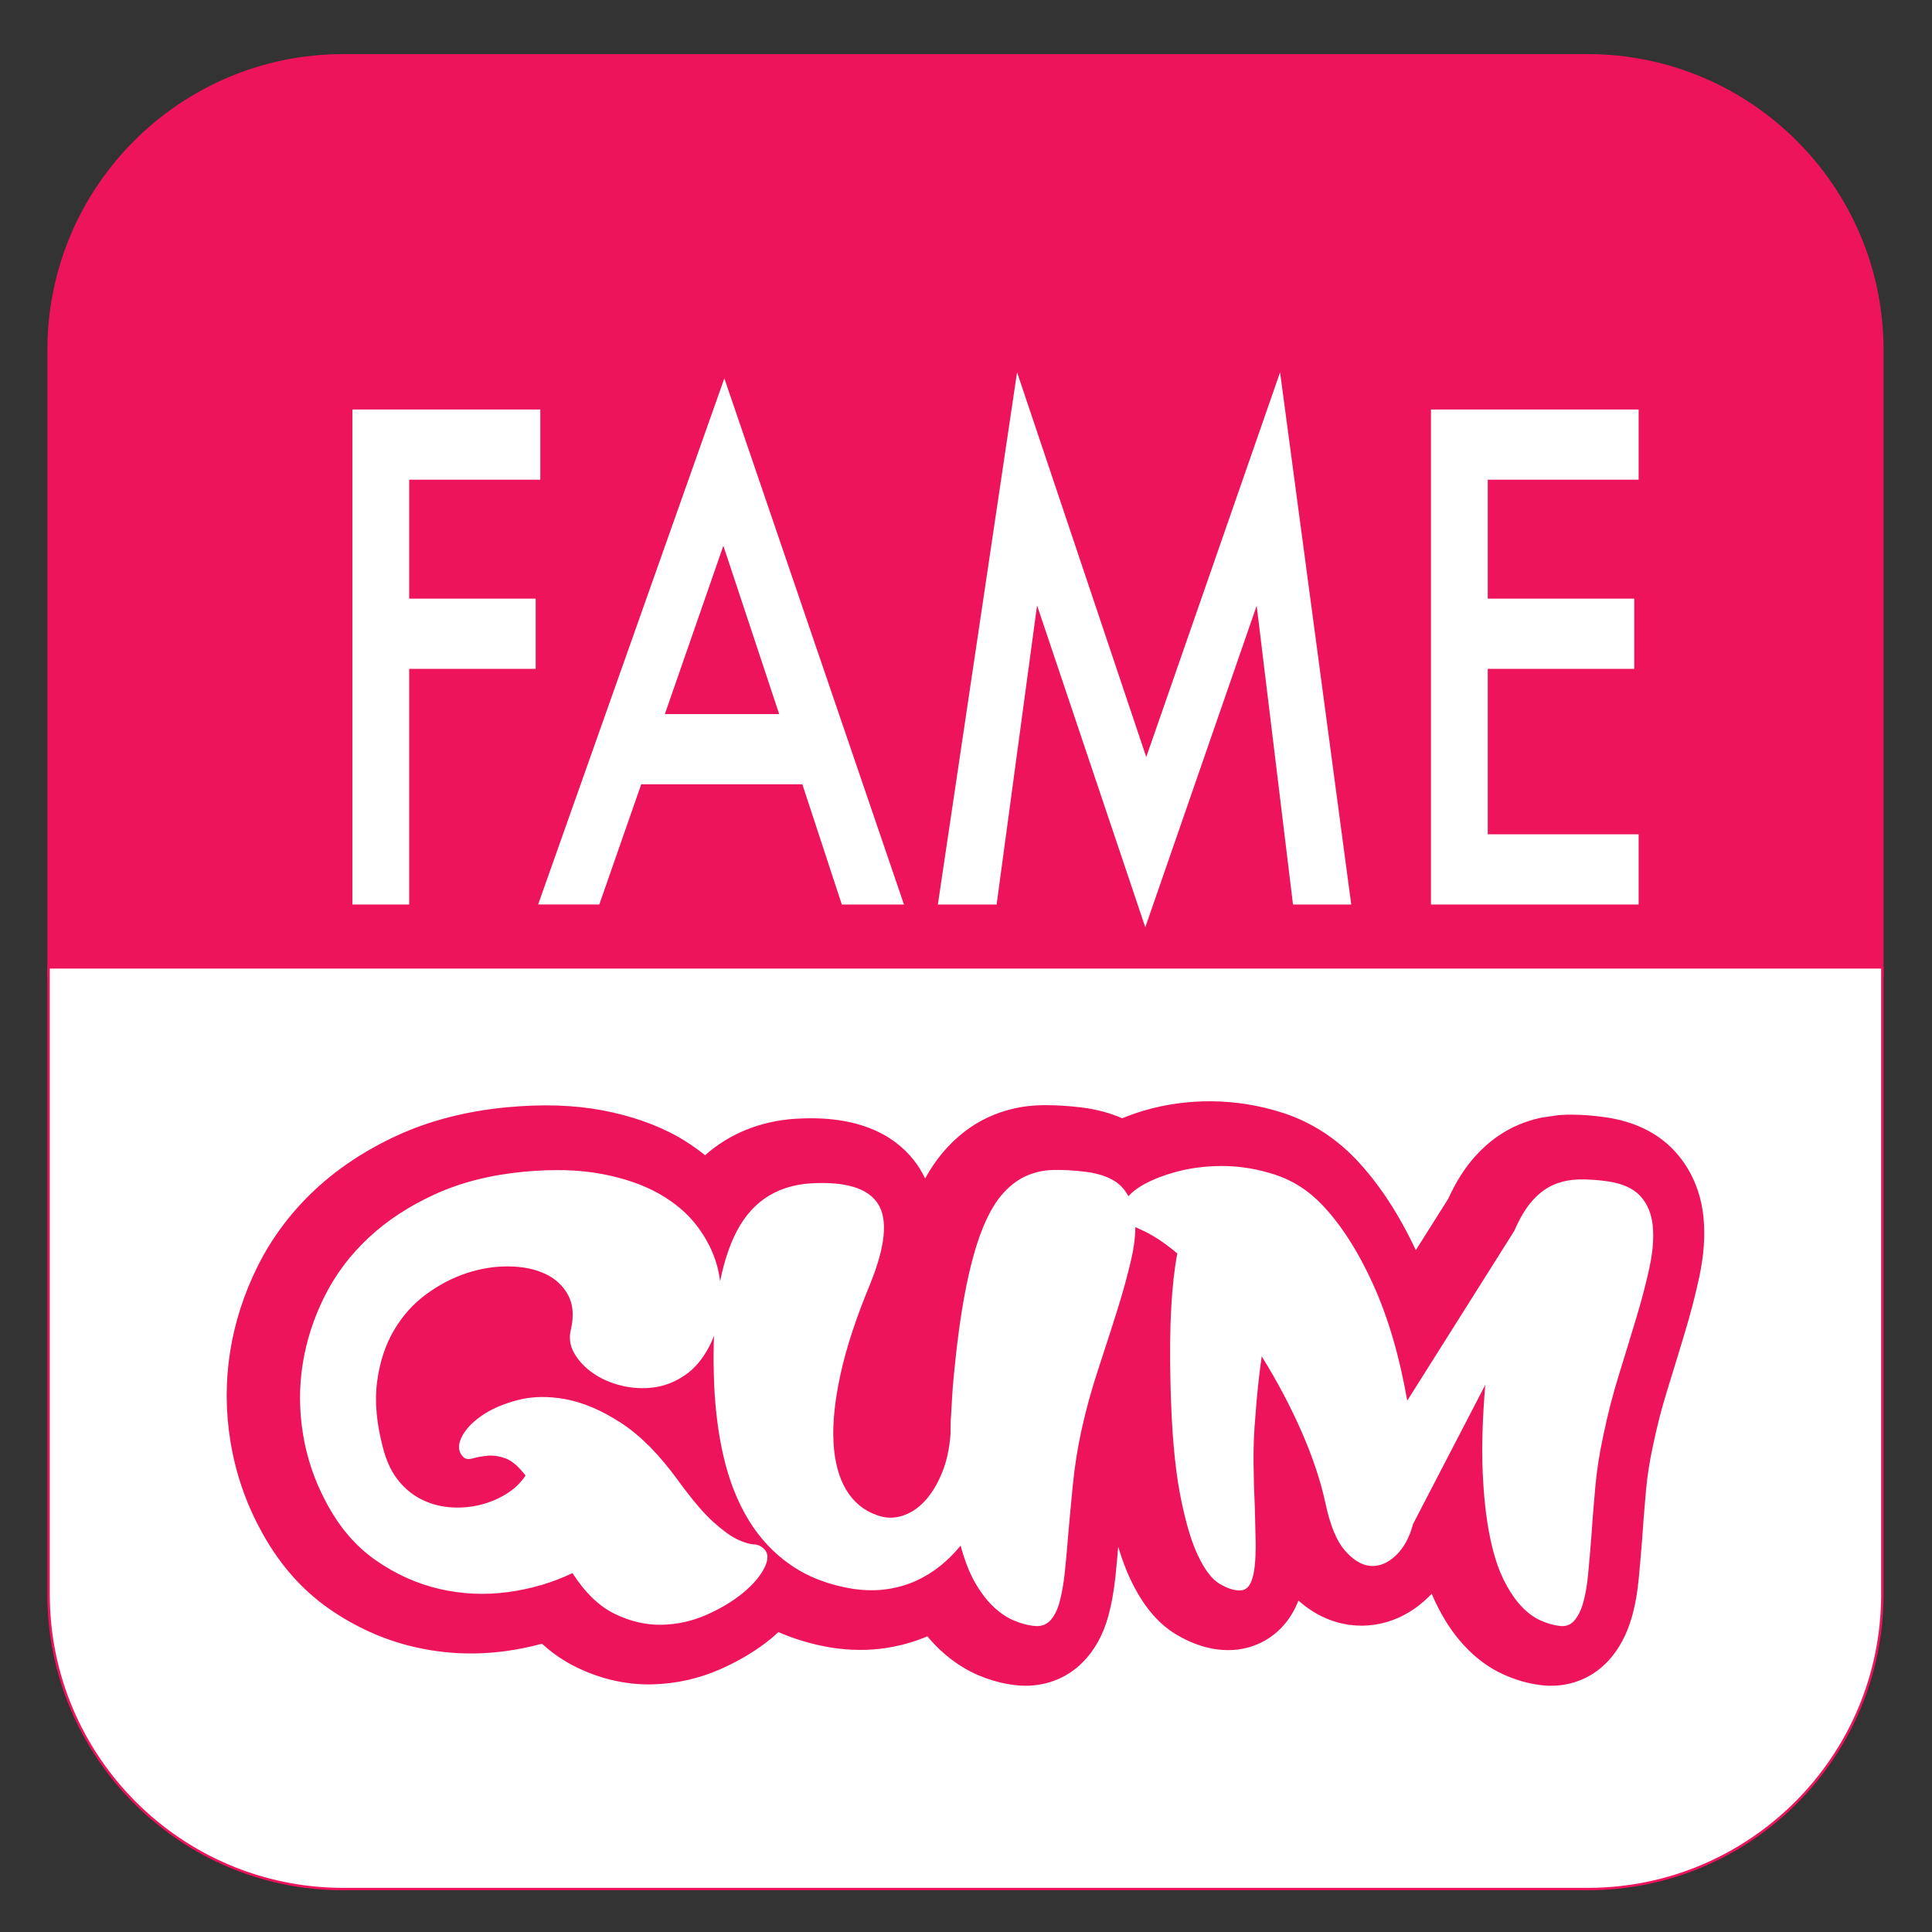 <?xml version="1.0" encoding="utf-8"?>
<!-- Generator: Adobe Illustrator 16.0.0, SVG Export Plug-In . SVG Version: 6.00 Build 0)  -->
<!DOCTYPE svg PUBLIC "-//W3C//DTD SVG 1.1//EN" "http://www.w3.org/Graphics/SVG/1.1/DTD/svg11.dtd">
<svg version="1.1" id="Layer_1" xmlns="http://www.w3.org/2000/svg" xmlns:xlink="http://www.w3.org/1999/xlink" x="0px" y="0px"
	 width="200px" height="200px" viewBox="0 0 200 200" enable-background="new 0 0 200 200" xml:space="preserve">
<rect x="0" y="0" width="200" height="200" fill="#333333" stroke="none"/>
<g>
	<path fill="#ED145B" stroke="#ED145B" stroke-width="0.25" stroke-miterlimit="10" d="M194.359,36.226c0-16.5-13.5-30-30-30H35.53
		c-16.5,0-30,13.5-30,30v64.415h188.83V36.226z"/>
	<path fill="#ED145B" stroke="#ED145B" stroke-width="0.25" stroke-miterlimit="10" d="M194.86,101.141H5.03V36.226
		c0-16.817,13.683-30.5,30.5-30.5H164.36c16.817,0,30.5,13.683,30.5,30.5V101.141z M6.03,100.141H193.86V36.226
		c0-16.267-13.233-29.5-29.5-29.5H35.53c-16.267,0-29.5,13.233-29.5,29.5V100.141z"/>
</g>
<path fill="#FFFFFF" stroke="#ED145B" stroke-width="0.25" stroke-miterlimit="10" d="M35.53,195.056h128.83c16.5,0,30-13.5,30-30
	v-64.415H5.53v64.415C5.53,181.556,19.03,195.056,35.53,195.056z"/>
<path fill="#FFFFFF" stroke="#ED145B" stroke-width="0.25" stroke-miterlimit="10" d="M164.36,195.556H35.53
	c-16.817,0-30.5-13.683-30.5-30.5v-64.915H194.86v64.915C194.86,181.873,181.178,195.556,164.36,195.556z"/>
<g>
	<path fill="#ED145B" d="M176.337,125.946c-0.269-2.592-1.278-4.918-2.925-6.728c-1.766-1.942-4.226-3.144-7.297-3.571
		c-1.205-0.171-2.379-0.258-3.487-0.258l-0.443,0.004c-0.265,0.007-0.527,0.02-0.789,0.039l-1.83,0.264
		c-0.771,0.164-1.522,0.396-2.245,0.692c-1.7,0.693-3.241,1.798-4.576,3.276c-1.083,1.194-2.013,2.652-2.833,4.446l-3.346,5.306
		c-1.772-3.772-3.844-6.922-6.169-9.375c-2.155-2.268-4.696-3.89-7.551-4.822c-4.892-1.6-10.006-1.555-14.441-0.246
		c-0.805,0.238-1.537,0.508-2.238,0.792c-1.227-0.542-2.609-0.918-4.151-1.115c-1.297-0.161-2.561-0.243-3.754-0.243l-0.459,0.004
		c-1.928,0.035-3.776,0.454-5.494,1.244c-1.774,0.816-3.372,2.061-4.748,3.698c-0.651,0.775-1.246,1.651-1.792,2.645
		c-0.17-0.363-0.366-0.723-0.589-1.075c-1.491-2.354-4.648-5.16-11.224-5.16c-0.515,0-1.053,0.017-1.675,0.055
		c-3.633,0.252-6.79,1.559-9.288,3.771c-0.852-0.681-1.761-1.32-2.762-1.888c-2.252-1.275-4.923-2.208-7.935-2.771
		c-2.912-0.546-6.214-0.647-9.88-0.3c-4.117,0.396-7.885,1.36-11.202,2.871c-3.298,1.506-6.19,3.408-8.598,5.654
		c-2.465,2.303-4.458,4.955-5.924,7.887c-1.417,2.834-2.381,5.813-2.866,8.855c-0.488,3.073-0.478,6.215,0.031,9.335
		c0.513,3.146,1.529,6.157,2.992,8.898c1.82,3.494,4.223,6.306,7.145,8.357c2.745,1.925,5.729,3.271,8.87,4.001
		c3.095,0.72,6.281,0.869,9.453,0.437c1.296-0.177,2.561-0.433,3.79-0.765c1.117,1.013,2.317,1.83,3.593,2.447
		c2.419,1.169,4.926,1.763,7.448,1.763l0.358-0.005c2.468-0.055,4.859-0.591,7.107-1.589c1.999-0.888,3.764-1.958,5.25-3.184
		c0.251-0.207,0.474-0.424,0.707-0.638c1.715,0.738,3.559,1.296,5.551,1.617l0.115,0.019c1.889,0.271,3.722,0.277,5.414,0.021
		c1.532-0.229,2.99-0.637,4.352-1.219c0.447,0.54,0.913,1.034,1.396,1.478c1.216,1.118,2.53,1.978,3.9,2.556
		c1.211,0.509,2.426,0.845,3.614,0.994c0.427,0.06,0.854,0.09,1.271,0.09c2.237,0,4.325-0.855,5.873-2.404
		c1.232-1.229,2.129-2.834,2.67-4.781c0.331-1.201,0.573-2.535,0.741-4.085c0.104-0.97,0.2-2.029,0.29-3.119
		c0.376,1.248,0.786,2.352,1.239,3.316c1.274,2.71,2.822,4.589,4.735,5.746c1.798,1.085,3.625,1.637,5.431,1.637
		c2.79,0,5.281-1.453,6.669-3.897c0.22-0.391,0.413-0.8,0.58-1.233c2.187,1.939,4.392,2.488,5.959,2.581
		c0.188,0.012,0.375,0.018,0.562,0.018c1.755,0,4.369-0.5,6.866-2.883c0.141-0.135,0.278-0.274,0.413-0.417
		c0.136,0.326,0.277,0.64,0.425,0.945c0.851,1.755,1.797,3.185,2.89,4.368c1.247,1.354,2.636,2.377,4.123,3.041
		c1.225,0.548,2.441,0.907,3.618,1.068c0.435,0.066,0.872,0.1,1.302,0.1c2.289,0,4.4-0.926,5.948-2.61
		c1.074-1.173,1.88-2.668,2.396-4.451c0.352-1.221,0.595-2.581,0.742-4.156c0.112-1.194,0.224-2.5,0.341-3.994
		c0.106-1.589,0.239-3.257,0.397-5.005c0.14-1.529,0.383-3.087,0.739-4.71c0.394-1.904,0.884-3.806,1.456-5.651
		c0.642-2.072,1.247-4.054,1.816-5.946c0.611-2.029,1.114-3.963,1.496-5.752C176.393,129.931,176.535,127.875,176.337,125.946z
		 M170.764,131.154c-0.347,1.62-0.801,3.366-1.365,5.239c-0.564,1.876-1.165,3.842-1.801,5.897c-0.638,2.056-1.174,4.14-1.61,6.249
		c-0.401,1.821-0.683,3.631-0.847,5.432c-0.164,1.803-0.3,3.521-0.409,5.159c-0.109,1.384-0.218,2.656-0.328,3.821
		c-0.108,1.165-0.282,2.156-0.519,2.976c-0.236,0.818-0.555,1.447-0.955,1.883c-0.401,0.438-0.928,0.602-1.583,0.491
		c-0.582-0.073-1.22-0.264-1.91-0.572c-0.692-0.31-1.365-0.818-2.021-1.529c-0.655-0.709-1.265-1.646-1.828-2.811
		c-0.565-1.166-1.029-2.667-1.393-4.504c-0.364-1.838-0.601-4.021-0.71-6.551c-0.108-2.529-0.019-5.522,0.273-8.979l-7.479,14.411
		c-0.363,1.383-0.955,2.465-1.773,3.248c-0.819,0.782-1.685,1.146-2.593,1.092c-0.911-0.055-1.802-0.582-2.675-1.583
		c-0.874-1.001-1.548-2.63-2.021-4.886c-0.511-2.365-1.347-4.867-2.511-7.507c-1.165-2.639-2.53-5.213-4.095-7.724
		c-0.292,2.074-0.51,4.148-0.655,6.224c-0.146,1.638-0.21,3.267-0.19,4.886c0.018,1.619,0.063,3.157,0.137,4.611
		c0.035,1.239,0.062,2.376,0.081,3.413c0.018,1.037-0.019,1.938-0.108,2.702c-0.092,0.764-0.256,1.355-0.491,1.773
		c-0.237,0.418-0.593,0.628-1.065,0.628c-0.619,0-1.319-0.237-2.102-0.71c-0.783-0.473-1.528-1.464-2.238-2.974
		c-0.709-1.511-1.329-3.667-1.856-6.47s-0.846-6.551-0.955-11.246c-0.073-3.13-0.046-5.787,0.082-7.97
		c0.127-2.184,0.336-4.021,0.628-5.514c-1.383-1.164-2.675-2.001-3.876-2.512c-0.169-0.07-0.326-0.143-0.473-0.217
		c-0.004,1.015-0.145,2.133-0.428,3.356c-0.382,1.656-0.873,3.439-1.474,5.35c-0.601,1.911-1.247,3.912-1.938,6.005
		c-0.692,2.093-1.275,4.213-1.747,6.359c-0.401,1.856-0.692,3.704-0.874,5.542s-0.346,3.594-0.491,5.268
		c-0.108,1.419-0.228,2.72-0.354,3.903c-0.128,1.182-0.31,2.201-0.546,3.057c-0.237,0.855-0.573,1.502-1.01,1.938
		c-0.438,0.438-1.02,0.602-1.747,0.491c-0.619-0.073-1.274-0.254-1.966-0.546c-0.691-0.291-1.374-0.745-2.047-1.364
		c-0.674-0.619-1.311-1.438-1.911-2.457s-1.119-2.328-1.556-3.93c-0.62,0.764-1.311,1.455-2.074,2.074
		c-0.764,0.618-1.602,1.137-2.511,1.557c-0.91,0.417-1.911,0.709-3.002,0.872c-1.092,0.165-2.275,0.155-3.548-0.026
		c-2.476-0.4-4.605-1.211-6.387-2.43c-1.784-1.22-3.258-2.784-4.422-4.694c-1.165-1.911-2.039-4.14-2.621-6.688
		c-0.583-2.548-0.91-5.351-0.982-8.407c-0.042-1.4-0.031-2.723,0.021-3.981c-0.136,0.354-0.285,0.7-0.457,1.034
		c-0.691,1.346-1.547,2.365-2.565,3.057c-1.02,0.691-2.093,1.111-3.221,1.256c-1.129,0.146-2.248,0.082-3.357-0.191
		c-1.111-0.273-2.084-0.7-2.921-1.283c-0.837-0.581-1.483-1.264-1.938-2.047c-0.456-0.782-0.573-1.61-0.355-2.483
		c0.328-1.42,0.227-2.611-0.3-3.576c-0.528-0.964-1.319-1.692-2.375-2.184c-1.056-0.491-2.302-0.746-3.739-0.764
		c-1.438-0.019-2.885,0.21-4.34,0.683c-1.456,0.474-2.857,1.2-4.204,2.183c-1.347,0.983-2.466,2.229-3.357,3.74
		c-0.892,1.511-1.474,3.284-1.747,5.322c-0.273,2.039-0.064,4.349,0.627,6.933c0.364,1.383,0.91,2.512,1.638,3.385
		c0.727,0.873,1.564,1.528,2.511,1.965c0.946,0.438,1.947,0.683,3.002,0.737c1.055,0.054,2.065-0.045,3.03-0.3
		c0.963-0.255,1.847-0.637,2.647-1.146c0.8-0.509,1.437-1.128,1.911-1.856c-0.729-0.946-1.42-1.537-2.075-1.774
		c-0.655-0.236-1.274-0.327-1.856-0.273c-0.583,0.055-1.092,0.146-1.529,0.273c-0.436,0.128-0.764,0.082-0.982-0.136
		c-0.51-0.509-0.583-1.165-0.219-1.966c0.363-0.8,1.046-1.556,2.047-2.265c1-0.711,2.266-1.265,3.794-1.666
		c1.528-0.399,3.202-0.427,5.022-0.082c1.819,0.347,3.721,1.165,5.705,2.457c1.983,1.292,3.939,3.267,5.868,5.923
		c1.456,2.002,2.684,3.448,3.685,4.34c1,0.892,1.837,1.492,2.511,1.803c0.673,0.308,1.219,0.472,1.638,0.491
		c0.418,0.018,0.773,0.171,1.064,0.463c0.473,0.437,0.492,1.092,0.055,1.966c-0.437,0.873-1.174,1.736-2.211,2.593
		c-1.037,0.854-2.292,1.61-3.767,2.266c-1.474,0.654-3.021,1-4.64,1.037c-1.62,0.035-3.24-0.337-4.859-1.119
		c-1.619-0.782-3.084-2.193-4.394-4.23c-2.039,0.982-4.258,1.638-6.66,1.965s-4.776,0.218-7.124-0.327
		c-2.348-0.547-4.558-1.548-6.633-3.002c-2.074-1.457-3.786-3.477-5.131-6.061c-1.165-2.184-1.947-4.503-2.348-6.96
		s-0.409-4.886-0.027-7.288c0.382-2.401,1.137-4.73,2.266-6.987c1.127-2.256,2.647-4.276,4.558-6.06s4.204-3.283,6.878-4.504
		c2.675-1.219,5.723-1.992,9.144-2.32c3.057-0.29,5.75-0.218,8.079,0.219c2.329,0.437,4.312,1.119,5.951,2.047
		c1.638,0.928,2.948,2.039,3.93,3.331s1.674,2.657,2.074,4.093c0.153,0.551,0.253,1.102,0.327,1.654
		c0.349-1.743,0.828-3.291,1.447-4.629c1.583-3.421,4.212-5.258,7.889-5.514c3.639-0.218,5.978,0.491,7.015,2.129
		s0.755,4.423-0.846,8.353c-1.419,3.421-2.429,6.496-3.03,9.226s-0.846,5.096-0.737,7.098c0.109,2.001,0.546,3.639,1.31,4.912
		c0.765,1.274,1.819,2.148,3.167,2.621c0.874,0.326,1.747,0.354,2.621,0.082c0.873-0.273,1.655-0.783,2.347-1.529
		c0.691-0.745,1.283-1.71,1.774-2.893c0.491-1.184,0.792-2.557,0.9-4.122c0-0.291,0-0.591,0-0.901c0-0.308,0.019-0.627,0.055-0.955
		v-0.055c0.036-0.618,0.072-1.255,0.109-1.91c0.036-0.654,0.091-1.346,0.164-2.074c0.327-3.458,0.728-6.405,1.201-8.844
		c0.473-2.438,1.019-4.467,1.637-6.087c0.619-1.618,1.311-2.884,2.075-3.794c0.764-0.909,1.601-1.573,2.511-1.992
		c0.909-0.418,1.884-0.637,2.921-0.655c1.037-0.018,2.138,0.046,3.303,0.19c1.71,0.219,2.956,0.736,3.739,1.557
		c0.279,0.293,0.503,0.625,0.698,0.976c0.215-0.238,0.46-0.474,0.775-0.702c0.928-0.674,2.192-1.247,3.794-1.721
		c1.602-0.473,3.311-0.709,5.132-0.709c1.819,0,3.647,0.301,5.486,0.9c1.837,0.601,3.466,1.647,4.886,3.14
		c1.965,2.073,3.721,4.821,5.268,8.242s2.72,7.425,3.521,12.011l11.081-17.578c0.582-1.347,1.22-2.402,1.911-3.167
		s1.438-1.311,2.238-1.638c0.8-0.327,1.655-0.499,2.565-0.519c0.909-0.019,1.874,0.047,2.894,0.191
		c1.564,0.218,2.711,0.728,3.438,1.528c0.729,0.801,1.155,1.82,1.283,3.058S171.108,129.534,170.764,131.154z"/>
</g>
<g>
	<path fill="#FFFFFF" d="M55.933,49.659H42.358v12.312h13.096v7.269H42.358v24.395h-5.879V42.391h19.454V49.659z"/>
	<path fill="#FFFFFF" d="M83.058,81.188H66.379l-4.34,12.446h-6.333l19.278-54.464L93.58,93.635h-6.435L83.058,81.188z
		 M80.661,73.92l-5.779-17.424L68.827,73.92H80.661z"/>
	<path fill="#FFFFFF" d="M97.087,93.635l8.2-55.095l13.373,39.828l13.853-39.828l7.368,55.095h-6.03l-3.76-30.933L118.56,95.991
		l-11.203-33.322l-4.188,30.966H97.087z"/>
	<path fill="#FFFFFF" d="M169.63,49.659h-15.619v12.312h15.165v7.269h-15.165v17.126h15.619v7.269h-21.498V42.391h21.498V49.659z"/>
</g>
</svg>
